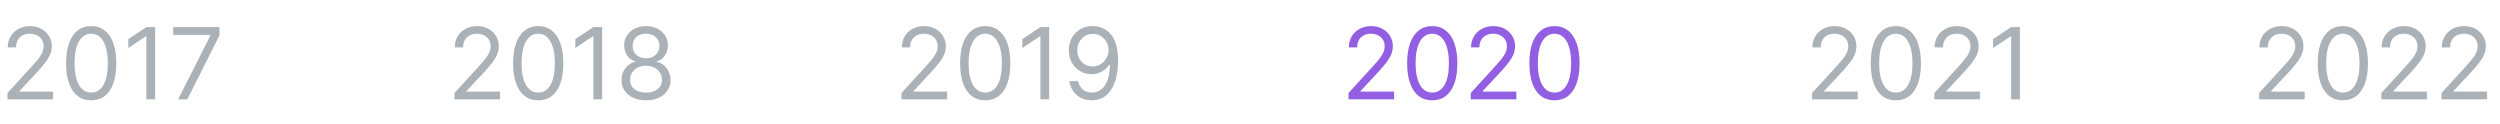 <svg width="302" height="15" viewBox="0 0 302 15" fill="none" xmlns="http://www.w3.org/2000/svg">
<path d="M0.903 12V11.233L3.784 8.08C4.122 7.71 4.401 7.389 4.619 7.116C4.838 6.841 5 6.582 5.105 6.341C5.213 6.097 5.267 5.841 5.267 5.574C5.267 5.267 5.193 5.001 5.045 4.777C4.901 4.553 4.702 4.379 4.449 4.257C4.196 4.135 3.912 4.074 3.597 4.074C3.261 4.074 2.969 4.143 2.719 4.283C2.472 4.419 2.28 4.611 2.143 4.858C2.01 5.105 1.943 5.395 1.943 5.727H0.938C0.938 5.216 1.055 4.767 1.291 4.381C1.527 3.994 1.848 3.693 2.254 3.477C2.663 3.261 3.122 3.153 3.631 3.153C4.142 3.153 4.595 3.261 4.99 3.477C5.385 3.693 5.695 3.984 5.919 4.351C6.143 4.717 6.256 5.125 6.256 5.574C6.256 5.895 6.197 6.209 6.081 6.516C5.967 6.82 5.768 7.159 5.484 7.534C5.203 7.906 4.812 8.361 4.312 8.898L2.352 10.994V11.062H6.409V12H0.903ZM11.016 12.119C10.374 12.119 9.827 11.945 9.375 11.595C8.923 11.243 8.578 10.733 8.339 10.065C8.101 9.395 7.982 8.585 7.982 7.636C7.982 6.693 8.101 5.888 8.339 5.22C8.581 4.55 8.928 4.038 9.379 3.686C9.834 3.331 10.379 3.153 11.016 3.153C11.652 3.153 12.196 3.331 12.648 3.686C13.102 4.038 13.449 4.55 13.688 5.22C13.929 5.888 14.05 6.693 14.05 7.636C14.05 8.585 13.93 9.395 13.692 10.065C13.453 10.733 13.108 11.243 12.656 11.595C12.204 11.945 11.658 12.119 11.016 12.119ZM11.016 11.182C11.652 11.182 12.146 10.875 12.499 10.261C12.851 9.648 13.027 8.773 13.027 7.636C13.027 6.881 12.946 6.237 12.784 5.706C12.625 5.175 12.395 4.77 12.094 4.491C11.796 4.213 11.436 4.074 11.016 4.074C10.385 4.074 9.892 4.385 9.537 5.007C9.182 5.626 9.004 6.503 9.004 7.636C9.004 8.392 9.084 9.034 9.243 9.562C9.402 10.091 9.631 10.493 9.929 10.768C10.23 11.044 10.592 11.182 11.016 11.182ZM18.737 3.273V12H17.68V4.381H17.629L15.499 5.795V4.722L17.68 3.273H18.737ZM21.52 12L25.423 4.278V4.21H20.923V3.273H26.514V4.261L22.628 12H21.52Z" fill="#AAB1B7"/>
<path d="M54.903 12V11.233L57.784 8.08C58.122 7.71 58.401 7.389 58.619 7.116C58.838 6.841 59 6.582 59.105 6.341C59.213 6.097 59.267 5.841 59.267 5.574C59.267 5.267 59.193 5.001 59.045 4.777C58.901 4.553 58.702 4.379 58.449 4.257C58.196 4.135 57.912 4.074 57.597 4.074C57.261 4.074 56.969 4.143 56.719 4.283C56.472 4.419 56.28 4.611 56.144 4.858C56.01 5.105 55.943 5.395 55.943 5.727H54.938C54.938 5.216 55.055 4.767 55.291 4.381C55.527 3.994 55.848 3.693 56.254 3.477C56.663 3.261 57.122 3.153 57.631 3.153C58.142 3.153 58.595 3.261 58.99 3.477C59.385 3.693 59.695 3.984 59.919 4.351C60.144 4.717 60.256 5.125 60.256 5.574C60.256 5.895 60.197 6.209 60.081 6.516C59.967 6.82 59.769 7.159 59.484 7.534C59.203 7.906 58.812 8.361 58.312 8.898L56.352 10.994V11.062H60.409V12H54.903ZM65.016 12.119C64.374 12.119 63.827 11.945 63.375 11.595C62.923 11.243 62.578 10.733 62.34 10.065C62.101 9.395 61.981 8.585 61.981 7.636C61.981 6.693 62.101 5.888 62.34 5.22C62.581 4.55 62.928 4.038 63.379 3.686C63.834 3.331 64.379 3.153 65.016 3.153C65.652 3.153 66.196 3.331 66.648 3.686C67.102 4.038 67.449 4.55 67.688 5.22C67.929 5.888 68.05 6.693 68.05 7.636C68.05 8.585 67.93 9.395 67.692 10.065C67.453 10.733 67.108 11.243 66.656 11.595C66.204 11.945 65.658 12.119 65.016 12.119ZM65.016 11.182C65.652 11.182 66.146 10.875 66.499 10.261C66.851 9.648 67.027 8.773 67.027 7.636C67.027 6.881 66.946 6.237 66.784 5.706C66.625 5.175 66.395 4.77 66.094 4.491C65.796 4.213 65.436 4.074 65.016 4.074C64.385 4.074 63.892 4.385 63.537 5.007C63.182 5.626 63.004 6.503 63.004 7.636C63.004 8.392 63.084 9.034 63.243 9.562C63.402 10.091 63.631 10.493 63.929 10.768C64.23 11.044 64.592 11.182 65.016 11.182ZM72.737 3.273V12H71.68V4.381H71.629L69.499 5.795V4.722L71.68 3.273H72.737ZM78.043 12.119C77.457 12.119 76.94 12.016 76.492 11.808C76.046 11.598 75.697 11.31 75.447 10.943C75.197 10.574 75.074 10.153 75.077 9.682C75.074 9.312 75.146 8.972 75.294 8.659C75.442 8.344 75.644 8.081 75.899 7.871C76.158 7.658 76.446 7.523 76.764 7.466V7.415C76.347 7.307 76.014 7.072 75.767 6.712C75.52 6.348 75.398 5.935 75.401 5.472C75.398 5.028 75.51 4.632 75.737 4.283C75.965 3.933 76.277 3.658 76.675 3.456C77.075 3.254 77.531 3.153 78.043 3.153C78.548 3.153 79 3.254 79.398 3.456C79.796 3.658 80.108 3.933 80.335 4.283C80.565 4.632 80.682 5.028 80.685 5.472C80.682 5.935 80.555 6.348 80.305 6.712C80.058 7.072 79.73 7.307 79.321 7.415V7.466C79.636 7.523 79.921 7.658 80.173 7.871C80.426 8.081 80.628 8.344 80.778 8.659C80.929 8.972 81.006 9.312 81.008 9.682C81.006 10.153 80.878 10.574 80.625 10.943C80.375 11.31 80.027 11.598 79.581 11.808C79.138 12.016 78.625 12.119 78.043 12.119ZM78.043 11.182C78.438 11.182 78.778 11.118 79.065 10.99C79.352 10.862 79.574 10.682 79.73 10.449C79.886 10.216 79.966 9.943 79.969 9.631C79.966 9.301 79.881 9.01 79.713 8.757C79.546 8.504 79.317 8.305 79.027 8.161C78.74 8.016 78.412 7.943 78.043 7.943C77.671 7.943 77.338 8.016 77.046 8.161C76.756 8.305 76.527 8.504 76.359 8.757C76.195 9.01 76.114 9.301 76.117 9.631C76.114 9.943 76.189 10.216 76.342 10.449C76.499 10.682 76.722 10.862 77.011 10.99C77.301 11.118 77.645 11.182 78.043 11.182ZM78.043 7.04C78.355 7.04 78.632 6.977 78.874 6.852C79.118 6.727 79.31 6.553 79.449 6.328C79.588 6.104 79.659 5.841 79.662 5.54C79.659 5.244 79.59 4.987 79.453 4.768C79.317 4.547 79.128 4.376 78.886 4.257C78.645 4.135 78.364 4.074 78.043 4.074C77.716 4.074 77.43 4.135 77.186 4.257C76.942 4.376 76.753 4.547 76.619 4.768C76.486 4.987 76.421 5.244 76.423 5.54C76.421 5.841 76.487 6.104 76.624 6.328C76.763 6.553 76.954 6.727 77.199 6.852C77.443 6.977 77.724 7.04 78.043 7.04Z" fill="#AAB1B7"/>
<path d="M108.903 12V11.233L111.784 8.08C112.122 7.71 112.401 7.389 112.619 7.116C112.838 6.841 113 6.582 113.105 6.341C113.213 6.097 113.267 5.841 113.267 5.574C113.267 5.267 113.193 5.001 113.045 4.777C112.901 4.553 112.702 4.379 112.449 4.257C112.196 4.135 111.912 4.074 111.597 4.074C111.261 4.074 110.969 4.143 110.719 4.283C110.472 4.419 110.28 4.611 110.143 4.858C110.01 5.105 109.943 5.395 109.943 5.727H108.938C108.938 5.216 109.055 4.767 109.291 4.381C109.527 3.994 109.848 3.693 110.254 3.477C110.663 3.261 111.122 3.153 111.631 3.153C112.142 3.153 112.595 3.261 112.99 3.477C113.385 3.693 113.695 3.984 113.919 4.351C114.143 4.717 114.256 5.125 114.256 5.574C114.256 5.895 114.197 6.209 114.081 6.516C113.967 6.82 113.768 7.159 113.484 7.534C113.203 7.906 112.812 8.361 112.312 8.898L110.352 10.994V11.062H114.409V12H108.903ZM119.016 12.119C118.374 12.119 117.827 11.945 117.375 11.595C116.923 11.243 116.578 10.733 116.339 10.065C116.101 9.395 115.982 8.585 115.982 7.636C115.982 6.693 116.101 5.888 116.339 5.22C116.581 4.55 116.928 4.038 117.379 3.686C117.834 3.331 118.379 3.153 119.016 3.153C119.652 3.153 120.196 3.331 120.648 3.686C121.102 4.038 121.449 4.55 121.688 5.22C121.929 5.888 122.05 6.693 122.05 7.636C122.05 8.585 121.93 9.395 121.692 10.065C121.453 10.733 121.108 11.243 120.656 11.595C120.205 11.945 119.658 12.119 119.016 12.119ZM119.016 11.182C119.652 11.182 120.146 10.875 120.499 10.261C120.851 9.648 121.027 8.773 121.027 7.636C121.027 6.881 120.946 6.237 120.784 5.706C120.625 5.175 120.395 4.77 120.094 4.491C119.795 4.213 119.436 4.074 119.016 4.074C118.385 4.074 117.892 4.385 117.537 5.007C117.182 5.626 117.004 6.503 117.004 7.636C117.004 8.392 117.084 9.034 117.243 9.562C117.402 10.091 117.631 10.493 117.929 10.768C118.23 11.044 118.592 11.182 119.016 11.182ZM126.737 3.273V12H125.68V4.381H125.629L123.499 5.795V4.722L125.68 3.273H126.737ZM132.026 3.153C132.384 3.156 132.741 3.224 133.099 3.358C133.457 3.491 133.784 3.713 134.08 4.023C134.375 4.33 134.612 4.749 134.791 5.28C134.97 5.811 135.06 6.477 135.06 7.278C135.06 8.054 134.986 8.743 134.838 9.345C134.693 9.945 134.483 10.45 134.207 10.862C133.935 11.274 133.602 11.587 133.21 11.8C132.821 12.013 132.381 12.119 131.889 12.119C131.401 12.119 130.964 12.023 130.581 11.829C130.2 11.633 129.888 11.362 129.643 11.016C129.402 10.666 129.247 10.261 129.179 9.801H130.219C130.312 10.202 130.499 10.533 130.777 10.794C131.058 11.053 131.429 11.182 131.889 11.182C132.563 11.182 133.094 10.888 133.483 10.3C133.875 9.712 134.071 8.881 134.071 7.807H134.003C133.844 8.045 133.655 8.251 133.436 8.425C133.217 8.598 132.974 8.732 132.707 8.825C132.44 8.919 132.156 8.966 131.855 8.966C131.355 8.966 130.896 8.842 130.479 8.595C130.064 8.345 129.732 8.003 129.482 7.568C129.234 7.131 129.111 6.631 129.111 6.068C129.111 5.534 129.23 5.045 129.469 4.602C129.71 4.156 130.048 3.801 130.483 3.537C130.92 3.273 131.435 3.145 132.026 3.153ZM132.026 4.091C131.668 4.091 131.345 4.18 131.058 4.359C130.774 4.536 130.548 4.774 130.381 5.075C130.216 5.374 130.134 5.705 130.134 6.068C130.134 6.432 130.213 6.763 130.372 7.061C130.534 7.357 130.754 7.592 131.033 7.768C131.314 7.942 131.634 8.028 131.991 8.028C132.261 8.028 132.513 7.976 132.746 7.871C132.979 7.763 133.182 7.616 133.355 7.432C133.531 7.244 133.669 7.033 133.768 6.797C133.868 6.558 133.918 6.31 133.918 6.051C133.918 5.71 133.835 5.391 133.67 5.092C133.509 4.794 133.284 4.553 132.997 4.368C132.713 4.183 132.389 4.091 132.026 4.091Z" fill="#AAB1B7"/>
<path d="M162.903 12V11.233L165.784 8.08C166.122 7.71 166.401 7.389 166.619 7.116C166.838 6.841 167 6.582 167.105 6.341C167.213 6.097 167.267 5.841 167.267 5.574C167.267 5.267 167.193 5.001 167.045 4.777C166.901 4.553 166.702 4.379 166.449 4.257C166.196 4.135 165.912 4.074 165.597 4.074C165.261 4.074 164.969 4.143 164.719 4.283C164.472 4.419 164.28 4.611 164.143 4.858C164.01 5.105 163.943 5.395 163.943 5.727H162.938C162.938 5.216 163.055 4.767 163.291 4.381C163.527 3.994 163.848 3.693 164.254 3.477C164.663 3.261 165.122 3.153 165.631 3.153C166.142 3.153 166.595 3.261 166.99 3.477C167.385 3.693 167.695 3.984 167.919 4.351C168.143 4.717 168.256 5.125 168.256 5.574C168.256 5.895 168.197 6.209 168.081 6.516C167.967 6.82 167.768 7.159 167.484 7.534C167.203 7.906 166.812 8.361 166.312 8.898L164.352 10.994V11.062H168.409V12H162.903ZM173.016 12.119C172.374 12.119 171.827 11.945 171.375 11.595C170.923 11.243 170.578 10.733 170.339 10.065C170.101 9.395 169.982 8.585 169.982 7.636C169.982 6.693 170.101 5.888 170.339 5.22C170.581 4.55 170.928 4.038 171.379 3.686C171.834 3.331 172.379 3.153 173.016 3.153C173.652 3.153 174.196 3.331 174.648 3.686C175.102 4.038 175.449 4.55 175.688 5.22C175.929 5.888 176.05 6.693 176.05 7.636C176.05 8.585 175.93 9.395 175.692 10.065C175.453 10.733 175.108 11.243 174.656 11.595C174.205 11.945 173.658 12.119 173.016 12.119ZM173.016 11.182C173.652 11.182 174.146 10.875 174.499 10.261C174.851 9.648 175.027 8.773 175.027 7.636C175.027 6.881 174.946 6.237 174.784 5.706C174.625 5.175 174.395 4.77 174.094 4.491C173.795 4.213 173.436 4.074 173.016 4.074C172.385 4.074 171.892 4.385 171.537 5.007C171.182 5.626 171.004 6.503 171.004 7.636C171.004 8.392 171.084 9.034 171.243 9.562C171.402 10.091 171.631 10.493 171.929 10.768C172.23 11.044 172.592 11.182 173.016 11.182ZM177.669 12V11.233L180.55 8.08C180.888 7.71 181.166 7.389 181.385 7.116C181.604 6.841 181.766 6.582 181.871 6.341C181.979 6.097 182.033 5.841 182.033 5.574C182.033 5.267 181.959 5.001 181.811 4.777C181.666 4.553 181.467 4.379 181.214 4.257C180.962 4.135 180.678 4.074 180.362 4.074C180.027 4.074 179.734 4.143 179.484 4.283C179.237 4.419 179.045 4.611 178.909 4.858C178.776 5.105 178.709 5.395 178.709 5.727H177.703C177.703 5.216 177.821 4.767 178.057 4.381C178.293 3.994 178.614 3.693 179.02 3.477C179.429 3.261 179.888 3.153 180.396 3.153C180.908 3.153 181.361 3.261 181.756 3.477C182.151 3.693 182.46 3.984 182.685 4.351C182.909 4.717 183.021 5.125 183.021 5.574C183.021 5.895 182.963 6.209 182.847 6.516C182.733 6.82 182.534 7.159 182.25 7.534C181.969 7.906 181.578 8.361 181.078 8.898L179.118 10.994V11.062H183.175V12H177.669ZM187.781 12.119C187.139 12.119 186.592 11.945 186.141 11.595C185.689 11.243 185.344 10.733 185.105 10.065C184.866 9.395 184.747 8.585 184.747 7.636C184.747 6.693 184.866 5.888 185.105 5.22C185.347 4.55 185.693 4.038 186.145 3.686C186.599 3.331 187.145 3.153 187.781 3.153C188.418 3.153 188.962 3.331 189.413 3.686C189.868 4.038 190.214 4.55 190.453 5.22C190.695 5.888 190.815 6.693 190.815 7.636C190.815 8.585 190.696 9.395 190.457 10.065C190.219 10.733 189.874 11.243 189.422 11.595C188.97 11.945 188.423 12.119 187.781 12.119ZM187.781 11.182C188.418 11.182 188.912 10.875 189.264 10.261C189.616 9.648 189.793 8.773 189.793 7.636C189.793 6.881 189.712 6.237 189.55 5.706C189.391 5.175 189.161 4.77 188.859 4.491C188.561 4.213 188.202 4.074 187.781 4.074C187.151 4.074 186.658 4.385 186.303 5.007C185.947 5.626 185.77 6.503 185.77 7.636C185.77 8.392 185.849 9.034 186.009 9.562C186.168 10.091 186.396 10.493 186.695 10.768C186.996 11.044 187.358 11.182 187.781 11.182Z" fill="#925FE2"/>
<path d="M218.903 12V11.233L221.784 8.08C222.122 7.71 222.401 7.389 222.619 7.116C222.838 6.841 223 6.582 223.105 6.341C223.213 6.097 223.267 5.841 223.267 5.574C223.267 5.267 223.193 5.001 223.045 4.777C222.901 4.553 222.702 4.379 222.449 4.257C222.196 4.135 221.912 4.074 221.597 4.074C221.261 4.074 220.969 4.143 220.719 4.283C220.472 4.419 220.28 4.611 220.143 4.858C220.01 5.105 219.943 5.395 219.943 5.727H218.938C218.938 5.216 219.055 4.767 219.291 4.381C219.527 3.994 219.848 3.693 220.254 3.477C220.663 3.261 221.122 3.153 221.631 3.153C222.142 3.153 222.595 3.261 222.99 3.477C223.385 3.693 223.695 3.984 223.919 4.351C224.143 4.717 224.256 5.125 224.256 5.574C224.256 5.895 224.197 6.209 224.081 6.516C223.967 6.82 223.768 7.159 223.484 7.534C223.203 7.906 222.812 8.361 222.312 8.898L220.352 10.994V11.062H224.409V12H218.903ZM229.016 12.119C228.374 12.119 227.827 11.945 227.375 11.595C226.923 11.243 226.578 10.733 226.339 10.065C226.101 9.395 225.982 8.585 225.982 7.636C225.982 6.693 226.101 5.888 226.339 5.22C226.581 4.55 226.928 4.038 227.379 3.686C227.834 3.331 228.379 3.153 229.016 3.153C229.652 3.153 230.196 3.331 230.648 3.686C231.102 4.038 231.449 4.55 231.688 5.22C231.929 5.888 232.05 6.693 232.05 7.636C232.05 8.585 231.93 9.395 231.692 10.065C231.453 10.733 231.108 11.243 230.656 11.595C230.205 11.945 229.658 12.119 229.016 12.119ZM229.016 11.182C229.652 11.182 230.146 10.875 230.499 10.261C230.851 9.648 231.027 8.773 231.027 7.636C231.027 6.881 230.946 6.237 230.784 5.706C230.625 5.175 230.395 4.77 230.094 4.491C229.795 4.213 229.436 4.074 229.016 4.074C228.385 4.074 227.892 4.385 227.537 5.007C227.182 5.626 227.004 6.503 227.004 7.636C227.004 8.392 227.084 9.034 227.243 9.562C227.402 10.091 227.631 10.493 227.929 10.768C228.23 11.044 228.592 11.182 229.016 11.182ZM233.669 12V11.233L236.55 8.08C236.888 7.71 237.166 7.389 237.385 7.116C237.604 6.841 237.766 6.582 237.871 6.341C237.979 6.097 238.033 5.841 238.033 5.574C238.033 5.267 237.959 5.001 237.811 4.777C237.666 4.553 237.467 4.379 237.214 4.257C236.962 4.135 236.678 4.074 236.362 4.074C236.027 4.074 235.734 4.143 235.484 4.283C235.237 4.419 235.045 4.611 234.909 4.858C234.776 5.105 234.709 5.395 234.709 5.727H233.703C233.703 5.216 233.821 4.767 234.057 4.381C234.293 3.994 234.614 3.693 235.02 3.477C235.429 3.261 235.888 3.153 236.396 3.153C236.908 3.153 237.361 3.261 237.756 3.477C238.151 3.693 238.46 3.984 238.685 4.351C238.909 4.717 239.021 5.125 239.021 5.574C239.021 5.895 238.963 6.209 238.847 6.516C238.733 6.82 238.534 7.159 238.25 7.534C237.969 7.906 237.578 8.361 237.078 8.898L235.118 10.994V11.062H239.175V12H233.669ZM244.003 3.273V12H242.946V4.381H242.895L240.764 5.795V4.722L242.946 3.273H244.003Z" fill="#AAB1B7"/>
<path d="M272.903 12V11.233L275.784 8.08C276.122 7.71 276.401 7.389 276.619 7.116C276.838 6.841 277 6.582 277.105 6.341C277.213 6.097 277.267 5.841 277.267 5.574C277.267 5.267 277.193 5.001 277.045 4.777C276.901 4.553 276.702 4.379 276.449 4.257C276.196 4.135 275.912 4.074 275.597 4.074C275.261 4.074 274.969 4.143 274.719 4.283C274.472 4.419 274.28 4.611 274.143 4.858C274.01 5.105 273.943 5.395 273.943 5.727H272.938C272.938 5.216 273.055 4.767 273.291 4.381C273.527 3.994 273.848 3.693 274.254 3.477C274.663 3.261 275.122 3.153 275.631 3.153C276.142 3.153 276.595 3.261 276.99 3.477C277.385 3.693 277.695 3.984 277.919 4.351C278.143 4.717 278.256 5.125 278.256 5.574C278.256 5.895 278.197 6.209 278.081 6.516C277.967 6.82 277.768 7.159 277.484 7.534C277.203 7.906 276.812 8.361 276.312 8.898L274.352 10.994V11.062H278.409V12H272.903ZM283.016 12.119C282.374 12.119 281.827 11.945 281.375 11.595C280.923 11.243 280.578 10.733 280.339 10.065C280.101 9.395 279.982 8.585 279.982 7.636C279.982 6.693 280.101 5.888 280.339 5.22C280.581 4.55 280.928 4.038 281.379 3.686C281.834 3.331 282.379 3.153 283.016 3.153C283.652 3.153 284.196 3.331 284.648 3.686C285.102 4.038 285.449 4.55 285.688 5.22C285.929 5.888 286.05 6.693 286.05 7.636C286.05 8.585 285.93 9.395 285.692 10.065C285.453 10.733 285.108 11.243 284.656 11.595C284.205 11.945 283.658 12.119 283.016 12.119ZM283.016 11.182C283.652 11.182 284.146 10.875 284.499 10.261C284.851 9.648 285.027 8.773 285.027 7.636C285.027 6.881 284.946 6.237 284.784 5.706C284.625 5.175 284.395 4.77 284.094 4.491C283.795 4.213 283.436 4.074 283.016 4.074C282.385 4.074 281.892 4.385 281.537 5.007C281.182 5.626 281.004 6.503 281.004 7.636C281.004 8.392 281.084 9.034 281.243 9.562C281.402 10.091 281.631 10.493 281.929 10.768C282.23 11.044 282.592 11.182 283.016 11.182ZM287.669 12V11.233L290.55 8.08C290.888 7.71 291.166 7.389 291.385 7.116C291.604 6.841 291.766 6.582 291.871 6.341C291.979 6.097 292.033 5.841 292.033 5.574C292.033 5.267 291.959 5.001 291.811 4.777C291.666 4.553 291.467 4.379 291.214 4.257C290.962 4.135 290.678 4.074 290.362 4.074C290.027 4.074 289.734 4.143 289.484 4.283C289.237 4.419 289.045 4.611 288.909 4.858C288.776 5.105 288.709 5.395 288.709 5.727H287.703C287.703 5.216 287.821 4.767 288.057 4.381C288.293 3.994 288.614 3.693 289.02 3.477C289.429 3.261 289.888 3.153 290.396 3.153C290.908 3.153 291.361 3.261 291.756 3.477C292.151 3.693 292.46 3.984 292.685 4.351C292.909 4.717 293.021 5.125 293.021 5.574C293.021 5.895 292.963 6.209 292.847 6.516C292.733 6.82 292.534 7.159 292.25 7.534C291.969 7.906 291.578 8.361 291.078 8.898L289.118 10.994V11.062H293.175V12H287.669ZM294.935 12V11.233L297.815 8.08C298.153 7.71 298.432 7.389 298.651 7.116C298.869 6.841 299.031 6.582 299.136 6.341C299.244 6.097 299.298 5.841 299.298 5.574C299.298 5.267 299.224 5.001 299.077 4.777C298.932 4.553 298.733 4.379 298.48 4.257C298.227 4.135 297.943 4.074 297.628 4.074C297.293 4.074 297 4.143 296.75 4.283C296.503 4.419 296.311 4.611 296.175 4.858C296.041 5.105 295.974 5.395 295.974 5.727H294.969C294.969 5.216 295.087 4.767 295.322 4.381C295.558 3.994 295.879 3.693 296.286 3.477C296.695 3.261 297.153 3.153 297.662 3.153C298.173 3.153 298.626 3.261 299.021 3.477C299.416 3.693 299.726 3.984 299.95 4.351C300.175 4.717 300.287 5.125 300.287 5.574C300.287 5.895 300.229 6.209 300.112 6.516C299.999 6.82 299.8 7.159 299.516 7.534C299.234 7.906 298.844 8.361 298.344 8.898L296.384 10.994V11.062H300.44V12H294.935Z" fill="#AAB1B7"/>
</svg>
